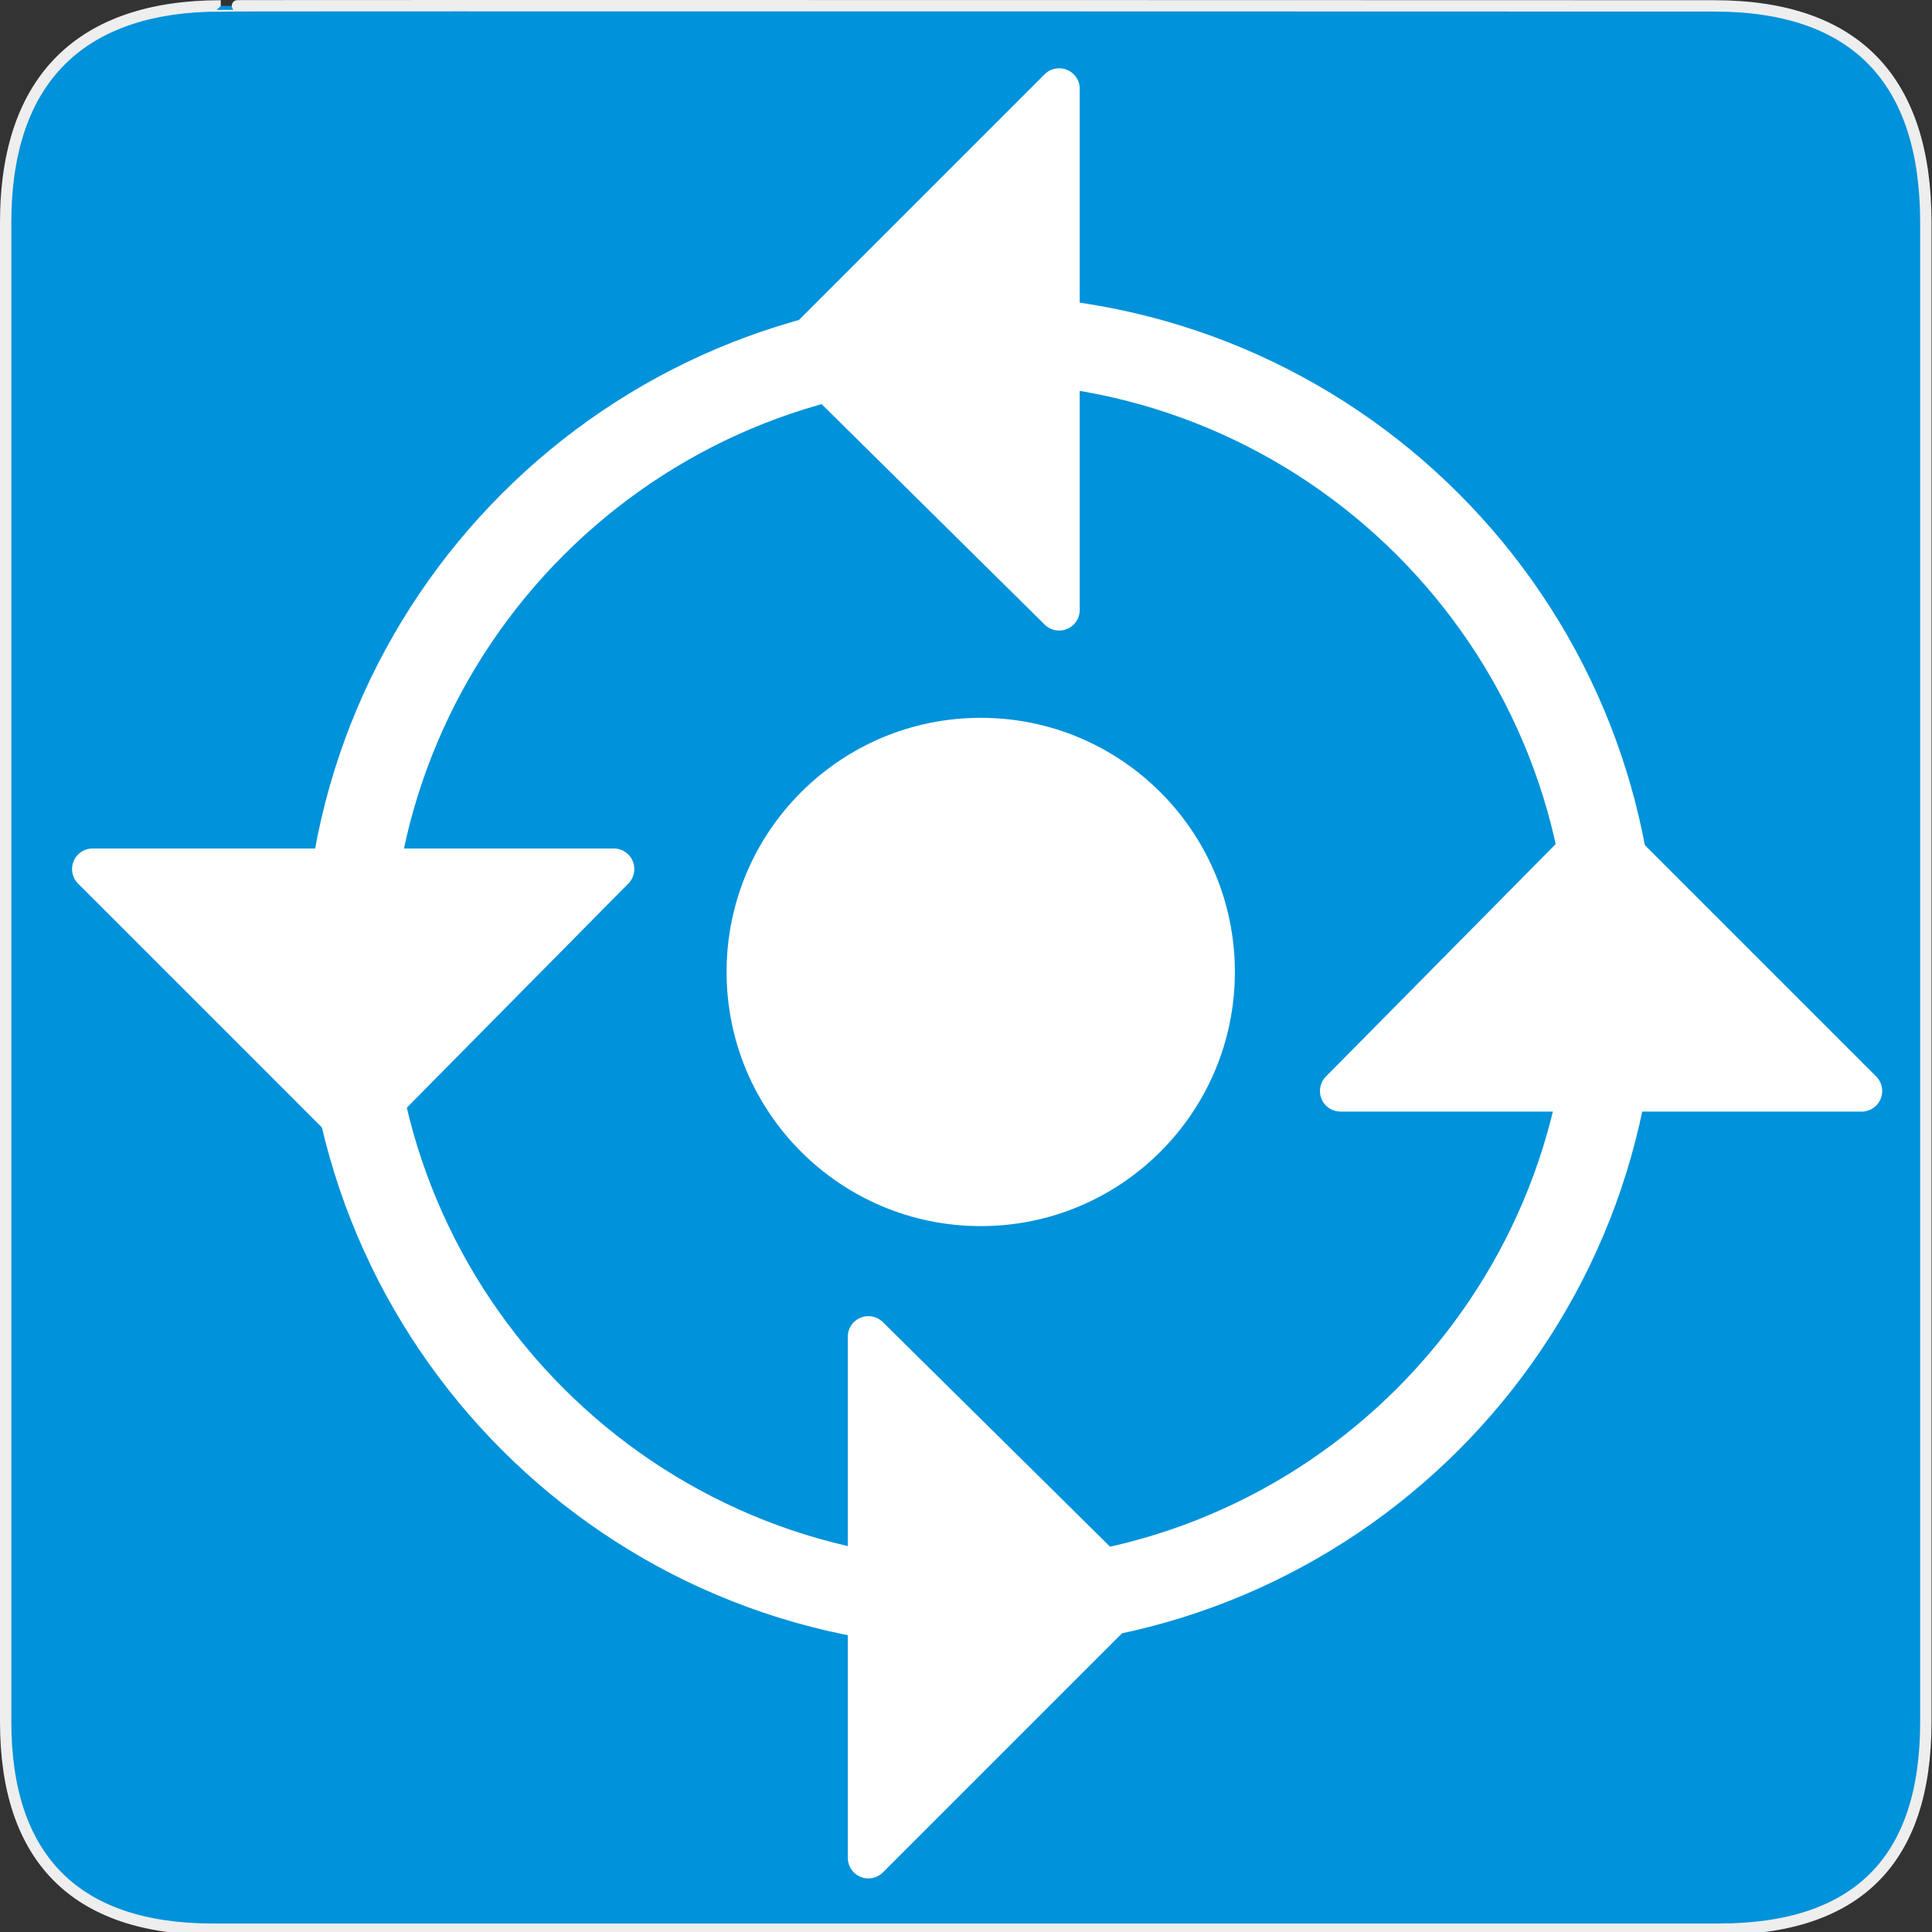<svg xmlns="http://www.w3.org/2000/svg" width="580" height="580" version="1.0"><rect width="100%" height="100%" fill="#333333" stroke="none"/><defs id="defs4"><symbol id="symbol-university" viewBox="244.5 110 489 219.9"><path id="path4460" d="M79,43l57,119c0,0,21-96,104-96s124,106,124,106l43-133l82-17L0,17L79,43z"/><path id="path4462" fill="none" stroke="#000" stroke-width="20" d="M94,176l-21,39"/><path id="path4464" d="M300,19c0,10.5-22.6,19-50.5,19S199,29.5,199,19s22.6-19,50.5-19S300,8.5,300,19z"/><path id="path4466" stroke="#000" stroke-width="20" d="M112,216l-16-38L64,88c0,0-9-8-4-35s16-24,16-24" ill="none"/></symbol><marker id="Arrow2Lend" orient="auto" refX="0" refY="0"><path id="path4137" fill-rule="evenodd" stroke-linejoin="round" stroke-width=".625" d="M 8.719,4.034 L -2.207,0.016 L 8.719,-4.002 C 6.973,-1.63 6.983,1.616 8.719,4.034 z" transform="scale(1.1) rotate(180) translate(1,0)"/></marker><marker id="Arrow1Mend" orient="auto" refX="0" refY="0"><path id="path4125" fill-rule="evenodd" stroke="#000" stroke-width="1.25" d="M 0.0,0.0 L 5.0,-5.0 L -12.5,0.0 L 5.0,5.0 L 0.0,0.0 z" transform="scale(0.4) rotate(180) translate(10,0)"/></marker><marker id="TriangleOutL" orient="auto" refX="0" refY="0"><path id="path4214" fill-rule="evenodd" stroke="#000" stroke-width="1.25" d="M 5.77,0.0 L -2.88,5.0 L -2.88,-5.0 L 5.77,0.0 z" transform="scale(0.8)"/></marker><marker id="Arrow1Lend" orient="auto" refX="0" refY="0"><path id="path4119" fill-rule="evenodd" stroke="#000" stroke-width="1.25" d="M 0.0,0.0 L 5.0,-5.0 L -12.5,0.0 L 5.0,5.0 L 0.0,0.0 z" transform="scale(0.8) rotate(180) translate(12.5,0)"/></marker><marker id="Tail" orient="auto" refX="0" refY="0"><g id="g4152" transform="scale(-1.2)"><path id="path4154" fill="none" fill-rule="evenodd" stroke="#000" stroke-linecap="round" stroke-width=".8" d="M -3.805,-3.959 L 0.544,0"/><path id="path4156" fill="none" fill-rule="evenodd" stroke="#000" stroke-linecap="round" stroke-width=".8" d="M -1.287,-3.959 L 3.062,0"/><path id="path4158" fill="none" fill-rule="evenodd" stroke="#000" stroke-linecap="round" stroke-width=".8" d="M 1.305,-3.959 L 5.654,0"/><path id="path4160" fill="none" fill-rule="evenodd" stroke="#000" stroke-linecap="round" stroke-width=".8" d="M -3.805,4.178 L 0.544,0.22"/><path id="path4162" fill="none" fill-rule="evenodd" stroke="#000" stroke-linecap="round" stroke-width=".8" d="M -1.287,4.178 L 3.062,0.22"/><path id="path4164" fill="none" fill-rule="evenodd" stroke="#000" stroke-linecap="round" stroke-width=".8" d="M 1.305,4.178 L 5.654,0.22"/></g></marker><marker id="Arrow1Sstart" orient="auto" refX="0" refY="0"><path id="path4128" fill-rule="evenodd" stroke="#000" stroke-width="1.25" d="M 0.0,0.0 L 5.0,-5.0 L -12.5,0.0 L 5.0,5.0 L 0.0,0.0 z" transform="scale(0.2) translate(6,0)"/></marker><marker id="Arrow1Send" orient="auto" refX="0" refY="0"><path id="path4131" fill-rule="evenodd" stroke="#000" stroke-width="1.25" d="M 0.0,0.0 L 5.0,-5.0 L -12.5,0.0 L 5.0,5.0 L 0.0,0.0 z" transform="scale(0.2) rotate(180) translate(6,0)"/></marker><marker id="SemiCircleOut" orient="auto" refX="0" refY="0"><path id="path4235" fill-rule="evenodd" stroke="#000" stroke-width="1.25" d="M -2.5,-0.809 C -2.5,1.951 -4.74,4.191 -7.5,4.191 L -7.5,-5.809 C -4.74,-5.809 -2.5,-3.569 -2.5,-0.809 z" transform="scale(0.6) translate(7.125,0.763)"/></marker><marker id="Arrow2Send" orient="auto" refX="0" refY="0"><path id="path4149" fill-rule="evenodd" stroke-linejoin="round" stroke-width=".625" d="M 8.719,4.034 L -2.207,0.016 L 8.719,-4.002 C 6.973,-1.63 6.983,1.616 8.719,4.034 z" transform="scale(0.3) rotate(180) translate(-2.3,0)"/></marker><marker id="TriangleOutS" orient="auto" refX="0" refY="0"><path id="path4220" fill-rule="evenodd" stroke="#000" stroke-width="1.25" d="M 5.77,0.0 L -2.88,5.0 L -2.88,-5.0 L 5.77,0.0 z" transform="scale(0.2)"/></marker><marker id="CurveIn" orient="auto" refX="0" refY="0"><path id="path4238" fill="none" fill-rule="evenodd" stroke="#000" stroke-width="1.25" d="M 4.625,-5.046 C 1.865,-5.046 -0.375,-2.806 -0.375,-0.046 C -0.375,2.714 1.865,4.954 4.625,4.954" transform="scale(0.6)"/></marker><marker id="InfiniteLineStart" orient="auto"><g id="g4298" transform="translate(-13,0)"><circle id="circle4300" cx="3" r=".8"/><circle id="circle4302" cx="6.5" r=".8"/><circle id="circle4304" cx="10" r=".8"/></g></marker><marker id="StopS" orient="auto" refX="0" refY="0"><path id="path4229" fill="none" fill-opacity=".75" fill-rule="evenodd" stroke="#000" stroke-width="1.25" d="M 0.0,5.65 L 0.0,-5.65" transform="scale(0.2)"/></marker><marker id="Arrow2Sstart" orient="auto" refX="0" refY="0"><path id="path4146" fill-rule="evenodd" stroke-linejoin="round" stroke-width=".625" d="M 8.719,4.034 L -2.207,0.016 L 8.719,-4.002 C 6.973,-1.63 6.983,1.616 8.719,4.034 z" transform="scale(0.3) translate(-2.3,0)"/></marker><marker id="DiamondS" orient="auto" refX="0" refY="0"><path id="path4202" fill-rule="evenodd" stroke="#000" stroke-width="1.25" d="M 0,-7.071 L -7.071,0 L 0,7.071 L 7.071,0 L 0,-7.071 z" transform="scale(0.2)"/></marker><marker id="RazorWire" orient="auto">style=&quot;overflow:visible&quot;&gt;<path id="path4286" fill="gray" fill-rule="evenodd" stroke="#000" stroke-width=".125" d="M 0.023,-0.74 L 0.023,0.697 L -7.759,3.01 L 10.679,3.01 L 3.491,0.697 L 3.491,-0.74 L 10.741,-2.896 L -7.727,-2.896 L 0.023,-0.74 z" transform="scale(0.8,0.8)"/></marker></defs><g id="g1327"><path id="path1329" fill="#0092DA" stroke="#eee" stroke-width="3.408" d="M 66.275,1.768 C 24.94,1.768 1.704,23.139 1.704,66.804 L 1.704,516.927 C 1.704,557.771 22.599,579.156 63.896,579.156 L 515.92,579.156 C 557.227,579.156 578.149,558.841 578.149,516.927 L 578.149,66.804 C 578.149,24.203 557.227,1.768 514.628,1.768 C 514.624,1.768 66.133,1.625 66.275,1.768 z"/></g><g id="g7941" transform="matrix(-1,0,0,1,586.683,0)"><path id="path4813" fill="#fff" d="M 383.598,119.683 C 383.598,172.223 341.006,214.815 288.466,214.815 C 235.925,214.815 193.333,172.223 193.333,119.683 C 193.333,67.142 235.925,24.55 288.466,24.55 C 341.006,24.55 383.598,67.142 383.598,119.683 z" transform="matrix(-0.802,0,0,0.802,523.61,195.806)"/><path id="path7911" fill="none" stroke="#fff" stroke-width="13.1" d="M 383.598,119.683 C 383.598,172.223 341.006,214.815 288.466,214.815 C 235.925,214.815 193.333,172.223 193.333,119.683 C 193.333,67.142 235.925,24.55 288.466,24.55 C 341.006,24.55 383.598,67.142 383.598,119.683 z" transform="matrix(-1.997,0,0,1.997,868.454,52.732)"/><path id="path7915" fill="#fff" stroke="#fff" stroke-linecap="round" stroke-linejoin="round" stroke-width="12.356" d="M 325.99,401.299 L 325.99,557.738 L 247.313,479.061 L 325.99,401.299 z"/><path id="path7921" fill="#fff" stroke="#fff" stroke-linecap="round" stroke-linejoin="round" stroke-width="12.356" d="M 402.434,260.895 L 558.873,260.895 L 480.196,339.573 L 402.434,260.895 z"/><path id="path7923" fill="#fff" stroke="#fff" stroke-linecap="round" stroke-linejoin="round" stroke-width="12.356" d="M 268.72,183.114 L 268.72,26.674 L 347.397,105.352 L 268.72,183.114 z"/><path id="path7925" fill="#fff" stroke="#fff" stroke-linecap="round" stroke-linejoin="round" stroke-width="12.356" d="M 184.249,327.531 L 27.809,327.531 L 106.486,248.854 L 184.249,327.531 z"/></g></svg>